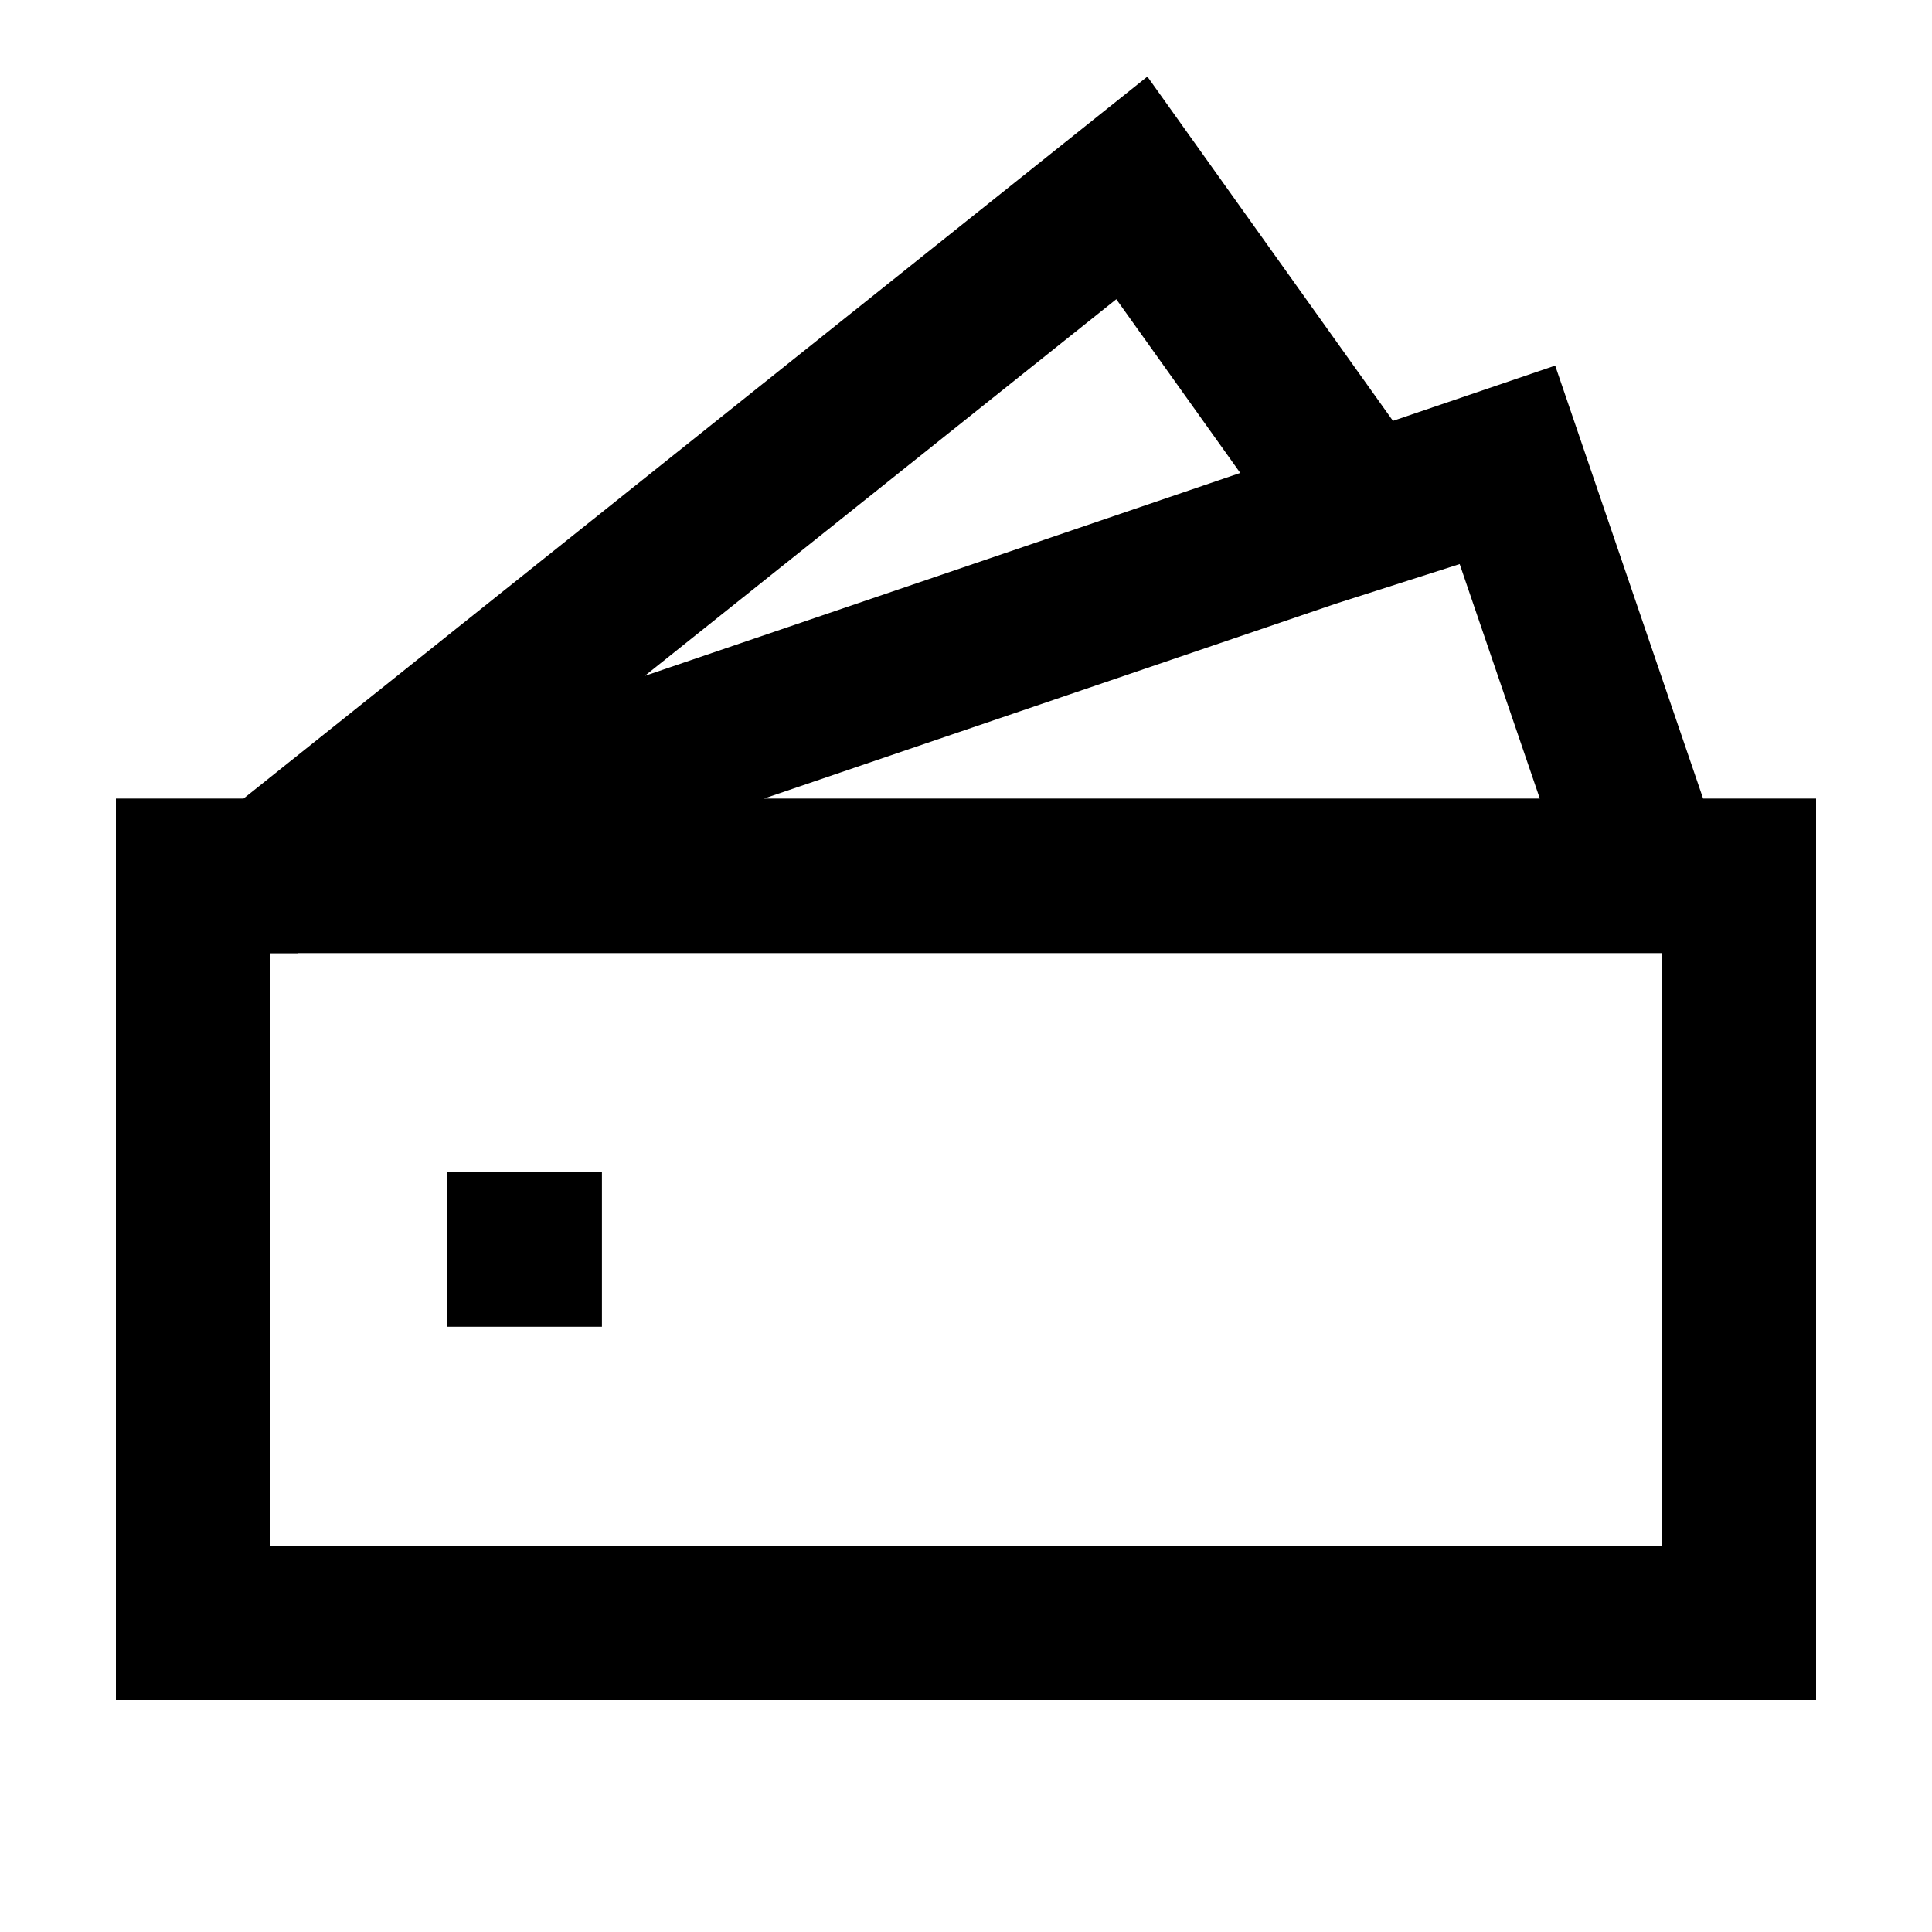 <svg width="1em" height="1em" viewBox="0 0 24 25" fill="none" xmlns="http://www.w3.org/2000/svg">
<path d="M14.347 0.991L17.525 5.446L19.624 4.731L21.538 10.333H23V22H1L1 10.333H2.01L2.652 10.333L14.347 0.991ZM3.353 12.333L3.35 12.336H3L3 20H21V12.333L3.353 12.333ZM19.425 10.333L18.388 7.299L16.784 7.812L9.387 10.333H19.425ZM15.549 6.12L13.945 3.872L7.843 8.746L15.549 6.12ZM5.285 15.164H7.289V17.168H5.285V15.164Z" fill="black"/>
</svg>
